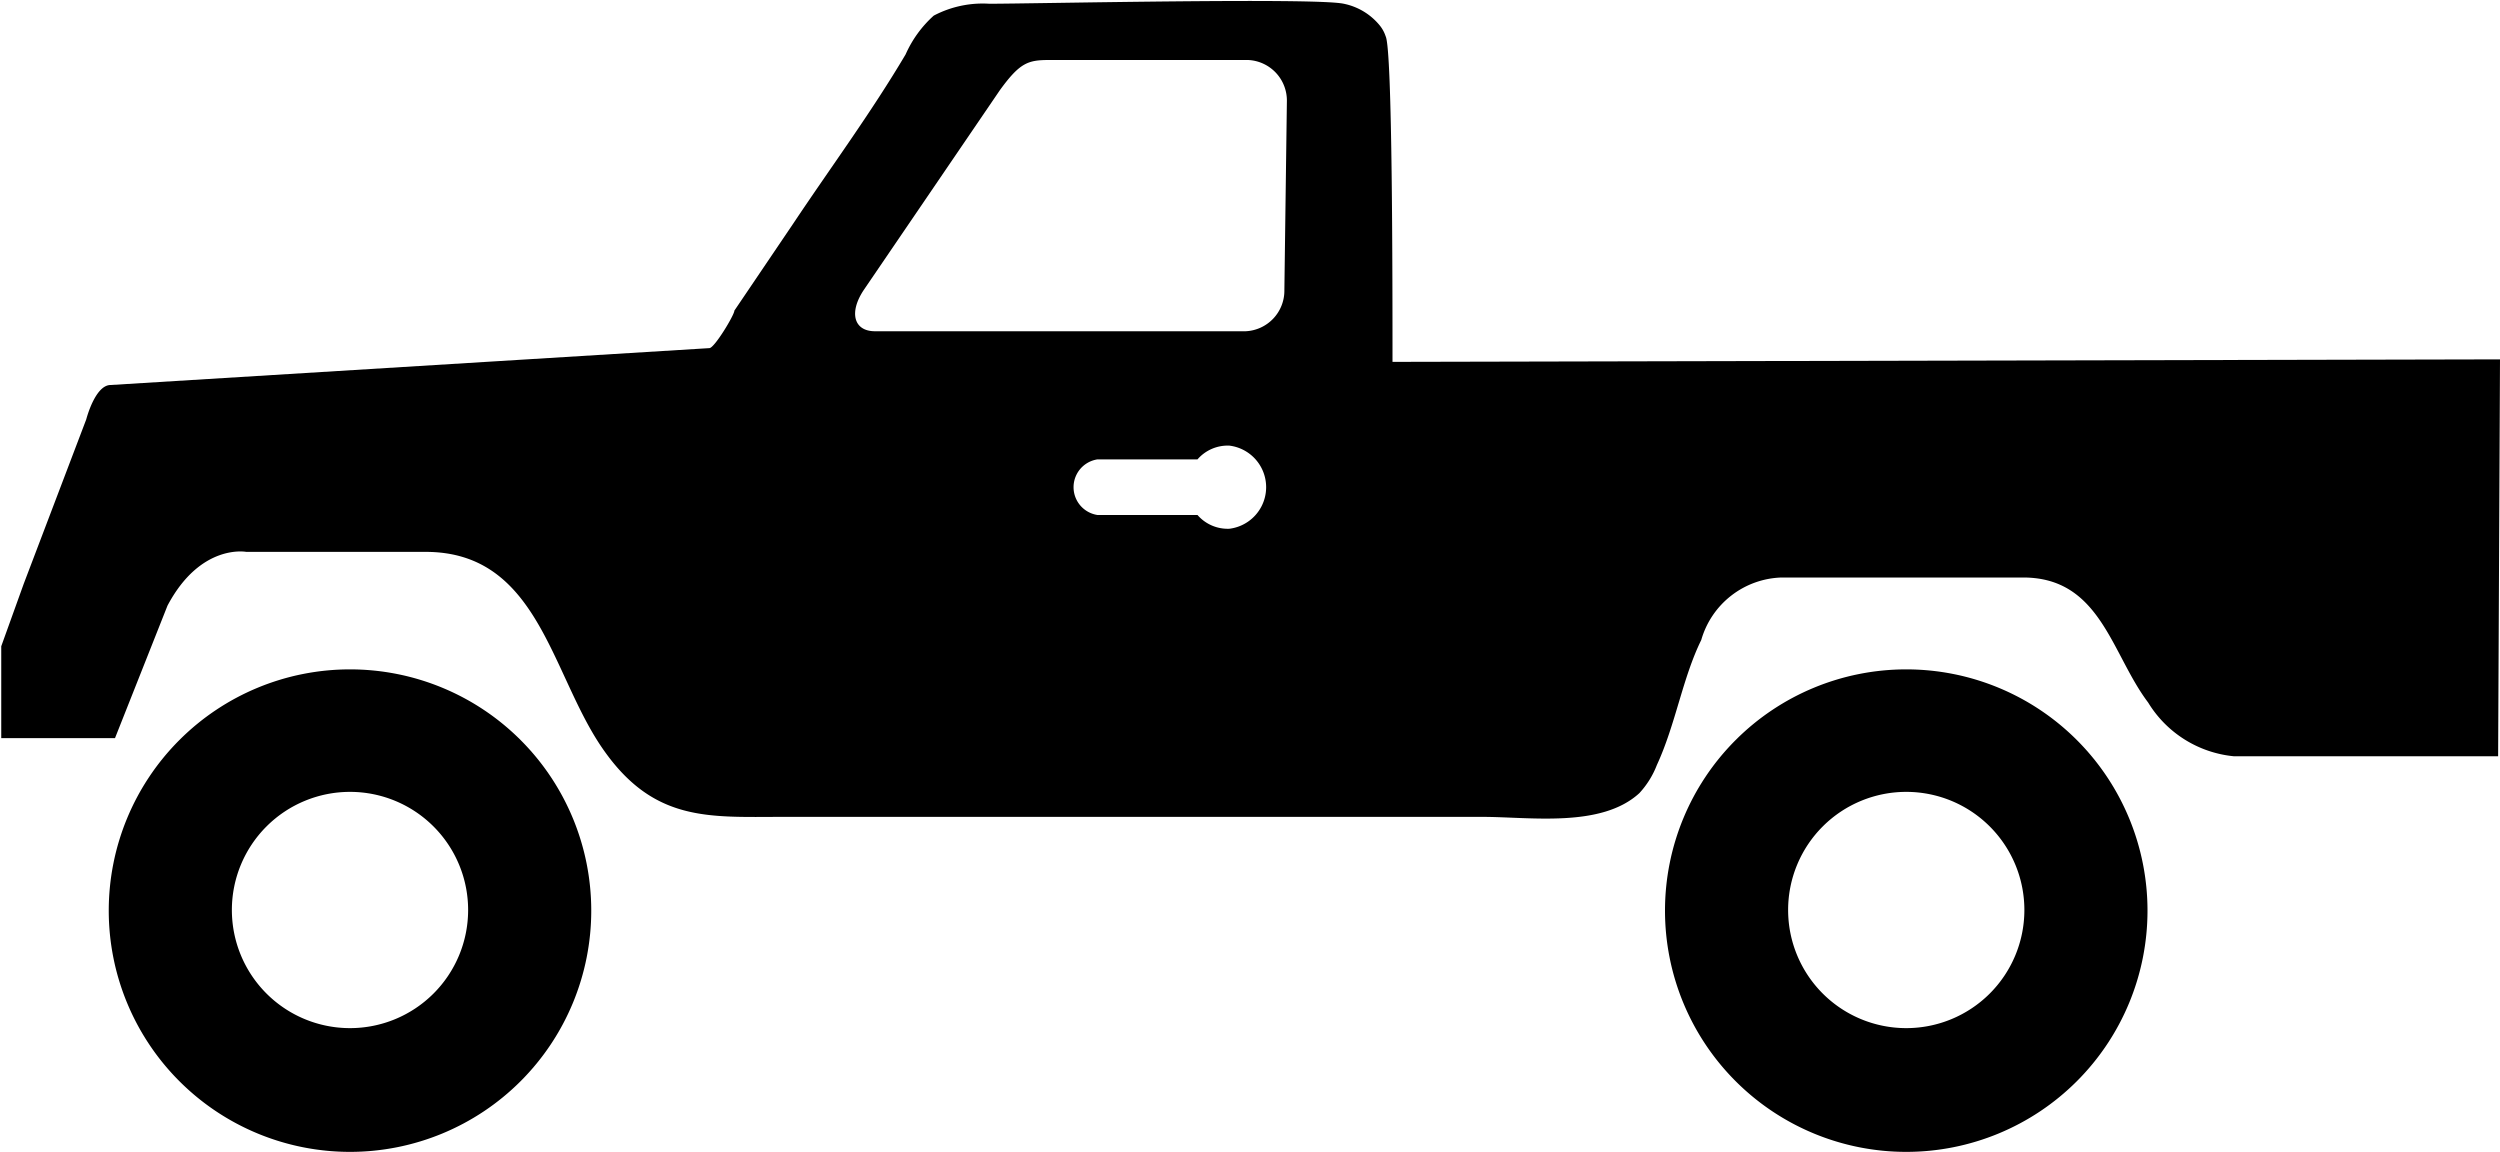 <svg xmlns="http://www.w3.org/2000/svg" viewBox="0 0 40 18.43"><g id="bfe9c886-bb29-4a01-b64f-5462ba6a63eb" data-name="Layer 2"><g id="b1b29848-3482-4b42-8da1-0cda0053ee57" data-name="Icons"><path d="M5.6,10.71a3.86,3.86,0,1,0,3.86,3.86A3.86,3.86,0,0,0,5.6,10.71Zm0,5.74a1.89,1.89,0,1,1,1.89-1.88A1.89,1.89,0,0,1,5.6,16.45Z"/><path d="M30.5,10.71a3.86,3.86,0,1,0,3.86,3.86A3.86,3.86,0,0,0,30.5,10.71Zm0,5.74a1.89,1.89,0,1,1,1.89-1.88A1.89,1.89,0,0,1,30.5,16.45Z"/><path d="M22.28,5.79c0-1.28,0-5-.11-5.21a.54.54,0,0,0-.1-.18A1,1,0,0,0,21.5.06c-.45-.1-5,0-5.67,0a1.68,1.68,0,0,0-.89.19,1.83,1.83,0,0,0-.45.62c-.55.93-1.2,1.81-1.8,2.71l-.94,1.39c0,.07-.32.6-.4.6l-9.58.59c-.25,0-.39.55-.39.55l-1,2.63-.36,1v1.47H1.84l.84-2.12c.53-1,1.26-.86,1.26-.86H6.81c1.8,0,2,1.93,2.82,3.13s1.71,1.11,2.89,1.11h11.2c.76,0,1.9.18,2.51-.38a1.41,1.41,0,0,0,.28-.45c.3-.65.41-1.39.71-2a1.38,1.38,0,0,1,1.29-1h3.86c1.24,0,1.41,1.22,2,2a1.81,1.81,0,0,0,1.37.86h4.23L40,5.75ZM19.67,8.46a.64.64,0,0,1-.51-.22h-1.6a.45.45,0,0,1,0-.89h1.6a.64.64,0,0,1,.51-.22A.67.67,0,0,1,19.67,8.46Zm.88-3.82a.65.65,0,0,1-.62.66H14c-.34,0-.42-.3-.18-.66L16,1.44c.32-.44.45-.48.79-.48h3.18a.65.65,0,0,1,.62.67Z"/></g></g></svg>

